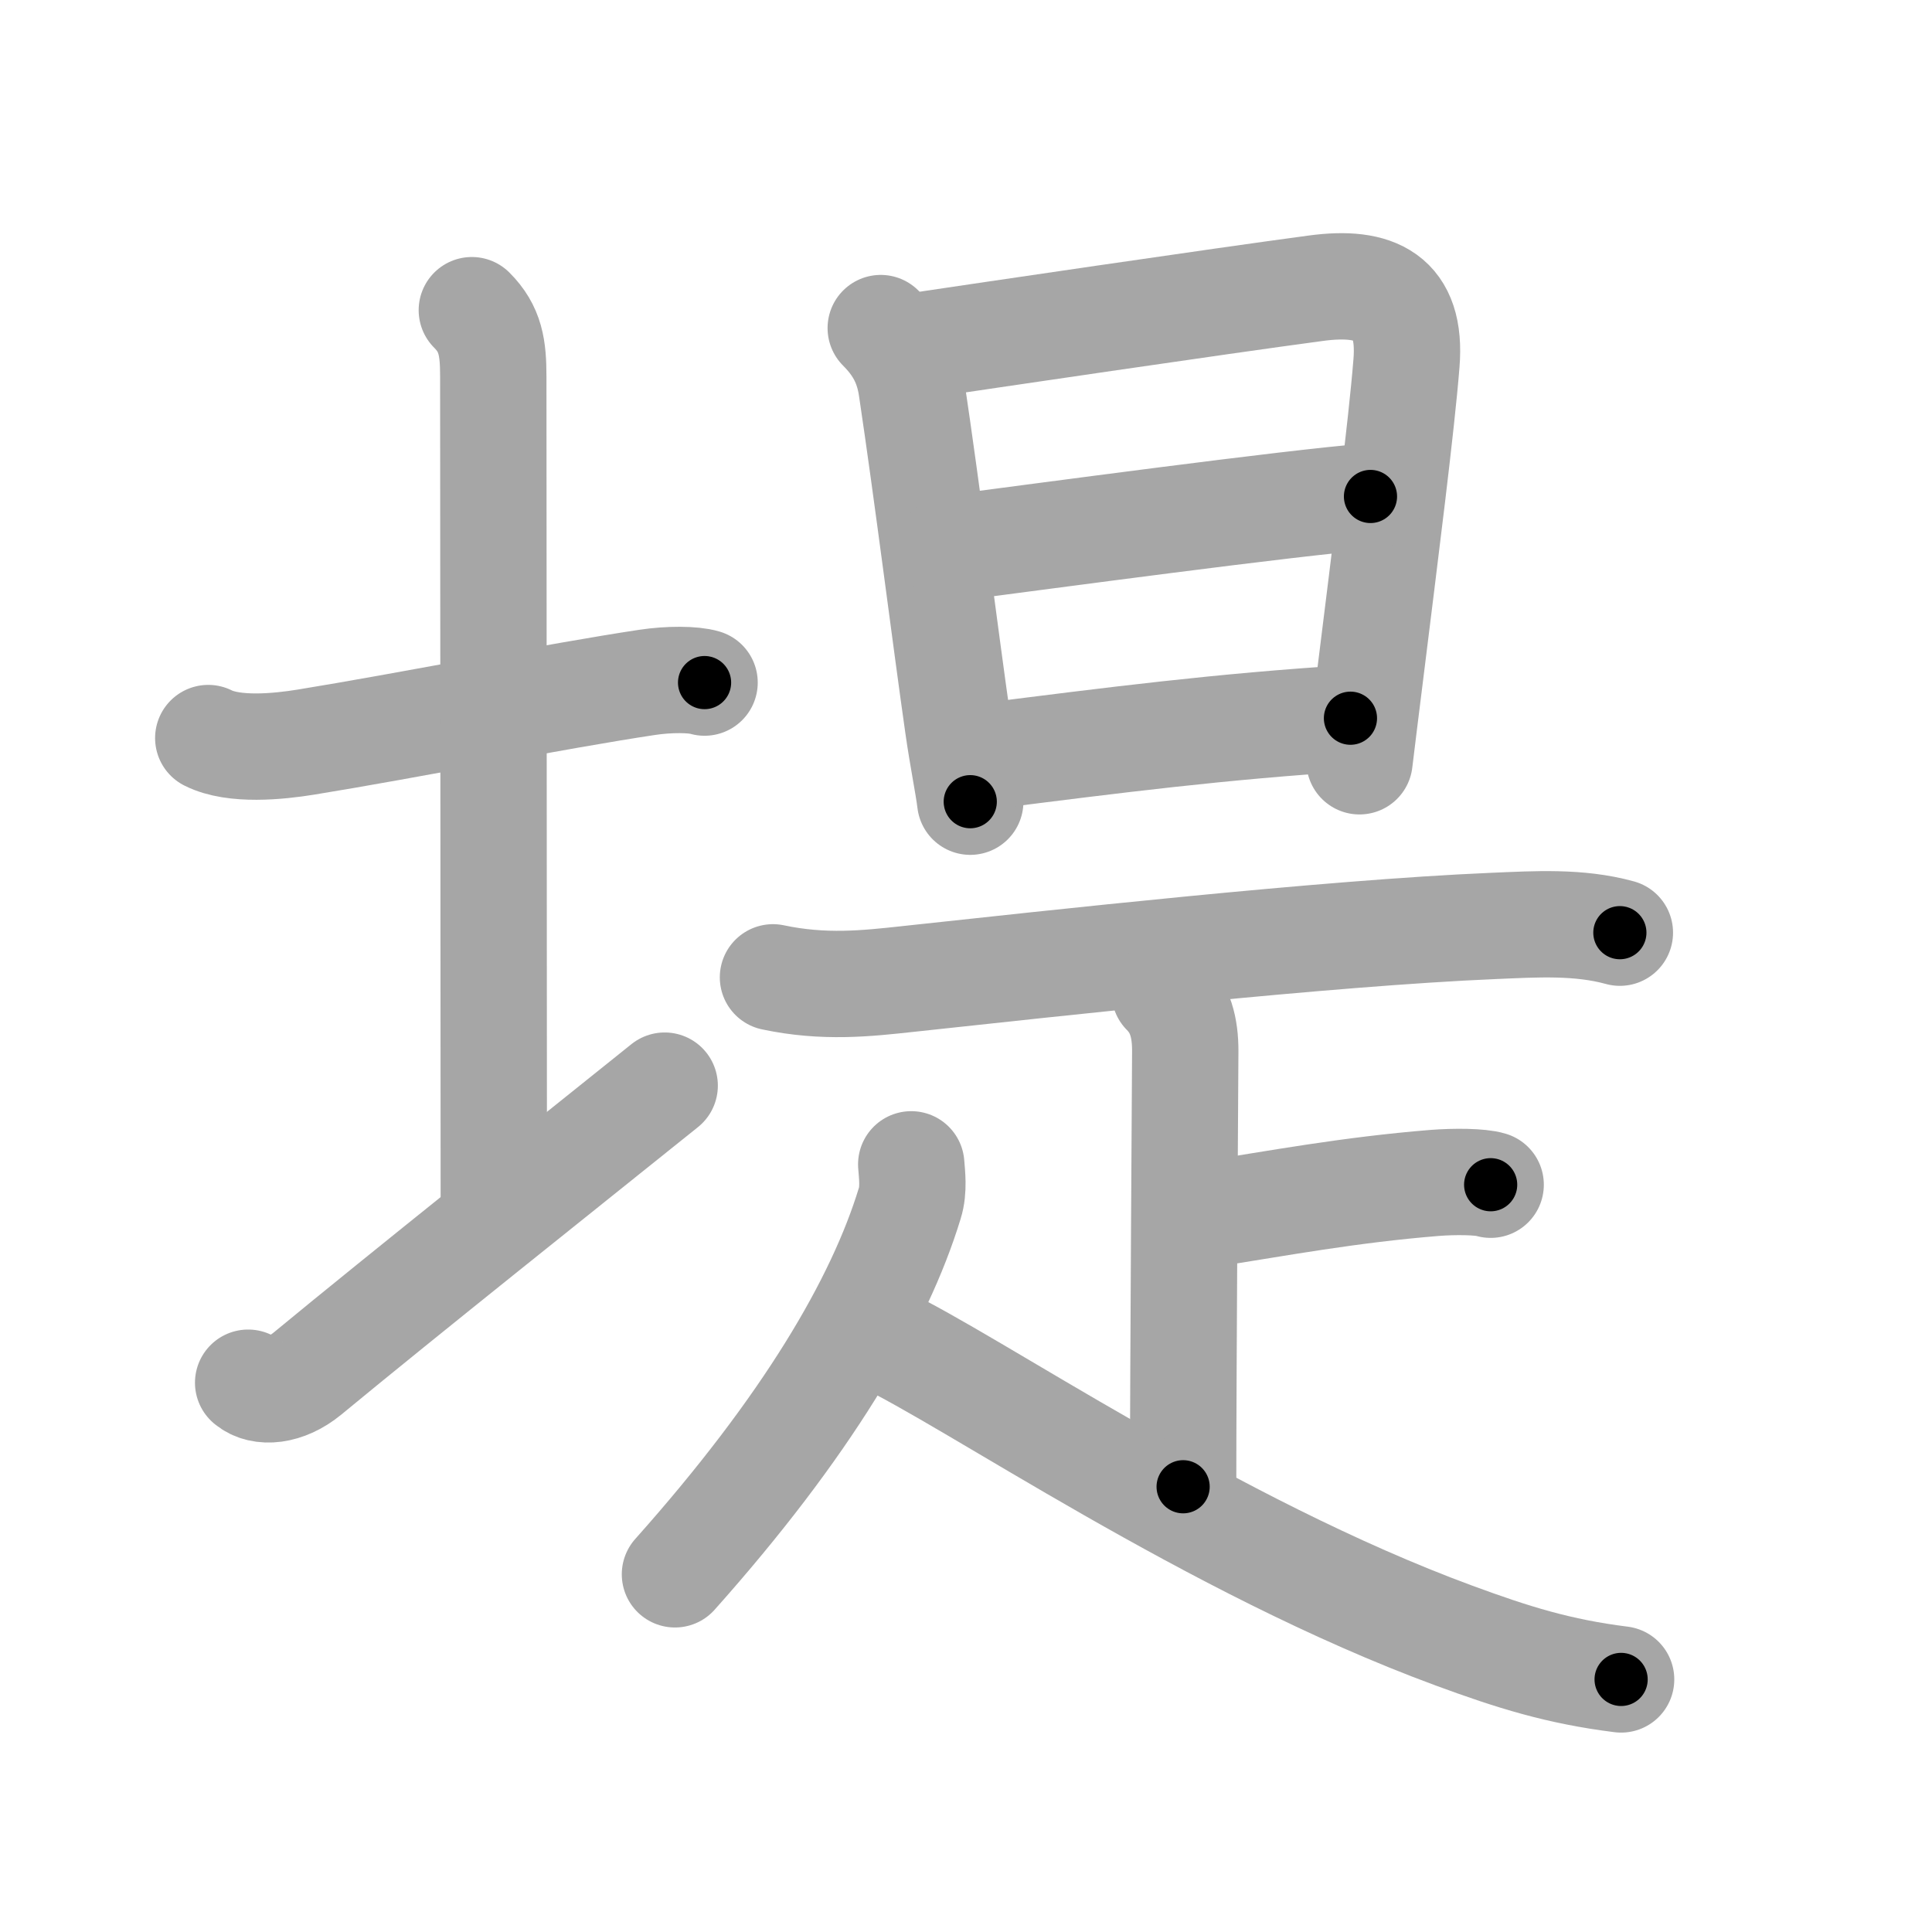 <svg xmlns="http://www.w3.org/2000/svg" viewBox="0 0 109 109" id="5824"><g fill="none" stroke="#a6a6a6" stroke-width="6" stroke-linecap="round" stroke-linejoin="round"><g><g><path d="M11.75,41.64c1.45,0.73,3.96,0.48,5.5,0.23c5.56-0.9,14.25-2.62,19.25-3.37c1.25-0.19,2.62-0.18,3.25,0.01" /><path d="M26.62,17.5c1.06,1.06,1.21,2.12,1.21,3.75c0,7.25,0.03,36.75,0.03,47.5" /><path d="M14,78.01c0.74,0.62,2.12,0.49,3.34-0.51C22.79,73,32,65.67,37.5,61.25" /></g><g p4:phon="是" xmlns:p4="http://kanjivg.tagaini.net"><g><path d="M49.69,18.51c1.03,1.03,1.54,2.05,1.74,3.38c0.88,5.88,1.91,14.09,2.62,19.06c0.27,1.89,0.57,3.3,0.69,4.28" /><path d="M51.82,19.5c3.49-0.52,16.96-2.51,22.43-3.24c3.35-0.45,5.41,0.47,5.1,4.24c-0.28,3.52-1.16,10.42-2.1,18c-0.18,1.46-0.37,2.94-0.55,4.45" /><path d="M53.63,30.93c5.24-0.68,19.12-2.56,23.69-2.92" /><path d="M55.61,42.67c7.26-0.92,13.27-1.69,20.58-2.15" /></g><g><path d="M43.61,55.14c2.89,0.61,5.26,0.35,7.64,0.09c8.18-0.88,23.57-2.59,33-2.99c2.38-0.1,4.82-0.26,7.14,0.38" /><g><g><path d="M65.71,56c0.9,0.9,1.16,2,1.16,3.29c0,0.95-0.12,17.97-0.12,24.59" /><path d="M68.18,68.5c3.94-0.62,7.94-1.37,12.74-1.76c1.15-0.09,2.6-0.08,3.18,0.1" /></g><g><path d="M51.41,65.69c0.04,0.54,0.16,1.43-0.08,2.19C49.62,73.5,45.5,80.5,38.08,88.82" /><path d="M49.75,75.5c5.02,2.34,18.62,11.75,32.29,16.78c3.34,1.23,5.9,2.03,9.42,2.47" /></g></g></g></g></g></g><g fill="none" stroke="#000" stroke-width="3" stroke-linecap="round" stroke-linejoin="round"><path d="M11.75,41.64c1.45,0.73,3.96,0.48,5.5,0.23c5.56-0.9,14.25-2.62,19.25-3.37c1.25-0.19,2.62-0.18,3.25,0.01" stroke-dasharray="28.394" stroke-dashoffset="28.394"><animate attributeName="stroke-dashoffset" values="28.394;28.394;0" dur="0.284s" fill="freeze" begin="0s;5824.click" /></path><path d="M26.62,17.5c1.06,1.06,1.21,2.12,1.21,3.75c0,7.25,0.03,36.75,0.03,47.5" stroke-dasharray="51.57" stroke-dashoffset="51.57"><animate attributeName="stroke-dashoffset" values="51.57" fill="freeze" begin="5824.click" /><animate attributeName="stroke-dashoffset" values="51.57;51.57;0" keyTimes="0;0.355;1" dur="0.8s" fill="freeze" begin="0s;5824.click" /></path><path d="M14,78.01c0.74,0.62,2.12,0.49,3.34-0.51C22.79,73,32,65.67,37.5,61.25" stroke-dasharray="29.538" stroke-dashoffset="29.538"><animate attributeName="stroke-dashoffset" values="29.538" fill="freeze" begin="5824.click" /><animate attributeName="stroke-dashoffset" values="29.538;29.538;0" keyTimes="0;0.731;1" dur="1.095s" fill="freeze" begin="0s;5824.click" /></path><path d="M49.69,18.51c1.03,1.03,1.54,2.05,1.74,3.38c0.88,5.88,1.91,14.09,2.62,19.06c0.27,1.89,0.57,3.3,0.69,4.28" stroke-dasharray="27.45" stroke-dashoffset="27.45"><animate attributeName="stroke-dashoffset" values="27.45" fill="freeze" begin="5824.click" /><animate attributeName="stroke-dashoffset" values="27.45;27.45;0" keyTimes="0;0.799;1" dur="1.37s" fill="freeze" begin="0s;5824.click" /></path><path d="M51.82,19.5c3.49-0.52,16.96-2.51,22.43-3.24c3.35-0.45,5.41,0.47,5.1,4.24c-0.28,3.52-1.16,10.42-2.1,18c-0.18,1.46-0.37,2.94-0.55,4.45" stroke-dasharray="53.39" stroke-dashoffset="53.39"><animate attributeName="stroke-dashoffset" values="53.39" fill="freeze" begin="5824.click" /><animate attributeName="stroke-dashoffset" values="53.39;53.39;0" keyTimes="0;0.72;1" dur="1.904s" fill="freeze" begin="0s;5824.click" /></path><path d="M53.63,30.93c5.24-0.68,19.12-2.56,23.69-2.92" stroke-dasharray="23.872" stroke-dashoffset="23.872"><animate attributeName="stroke-dashoffset" values="23.872" fill="freeze" begin="5824.click" /><animate attributeName="stroke-dashoffset" values="23.872;23.872;0" keyTimes="0;0.888;1" dur="2.143s" fill="freeze" begin="0s;5824.click" /></path><path d="M55.61,42.67c7.26-0.92,13.27-1.69,20.58-2.15" stroke-dasharray="20.697" stroke-dashoffset="20.697"><animate attributeName="stroke-dashoffset" values="20.697" fill="freeze" begin="5824.click" /><animate attributeName="stroke-dashoffset" values="20.697;20.697;0" keyTimes="0;0.912;1" dur="2.35s" fill="freeze" begin="0s;5824.click" /></path><path d="M43.61,55.14c2.89,0.61,5.26,0.35,7.64,0.09c8.18-0.88,23.57-2.59,33-2.99c2.38-0.1,4.82-0.26,7.14,0.38" stroke-dasharray="48.001" stroke-dashoffset="48.001"><animate attributeName="stroke-dashoffset" values="48.001" fill="freeze" begin="5824.click" /><animate attributeName="stroke-dashoffset" values="48.001;48.001;0" keyTimes="0;0.83;1" dur="2.83s" fill="freeze" begin="0s;5824.click" /></path><path d="M65.71,56c0.9,0.9,1.16,2,1.16,3.29c0,0.95-0.12,17.97-0.12,24.59" stroke-dasharray="28.181" stroke-dashoffset="28.181"><animate attributeName="stroke-dashoffset" values="28.181" fill="freeze" begin="5824.click" /><animate attributeName="stroke-dashoffset" values="28.181;28.181;0" keyTimes="0;0.909;1" dur="3.112s" fill="freeze" begin="0s;5824.click" /></path><path d="M68.18,68.5c3.94-0.62,7.94-1.37,12.74-1.76c1.15-0.09,2.6-0.08,3.18,0.1" stroke-dasharray="16.059" stroke-dashoffset="16.059"><animate attributeName="stroke-dashoffset" values="16.059" fill="freeze" begin="5824.click" /><animate attributeName="stroke-dashoffset" values="16.059;16.059;0" keyTimes="0;0.951;1" dur="3.273s" fill="freeze" begin="0s;5824.click" /></path><path d="M51.41,65.69c0.04,0.54,0.16,1.43-0.08,2.19C49.62,73.5,45.5,80.5,38.08,88.82" stroke-dasharray="27.167" stroke-dashoffset="27.167"><animate attributeName="stroke-dashoffset" values="27.167" fill="freeze" begin="5824.click" /><animate attributeName="stroke-dashoffset" values="27.167;27.167;0" keyTimes="0;0.923;1" dur="3.545s" fill="freeze" begin="0s;5824.click" /></path><path d="M49.75,75.5c5.02,2.34,18.62,11.75,32.29,16.78c3.34,1.23,5.9,2.03,9.42,2.47" stroke-dasharray="46.202" stroke-dashoffset="46.202"><animate attributeName="stroke-dashoffset" values="46.202" fill="freeze" begin="5824.click" /><animate attributeName="stroke-dashoffset" values="46.202;46.202;0" keyTimes="0;0.885;1" dur="4.007s" fill="freeze" begin="0s;5824.click" /></path></g></svg>